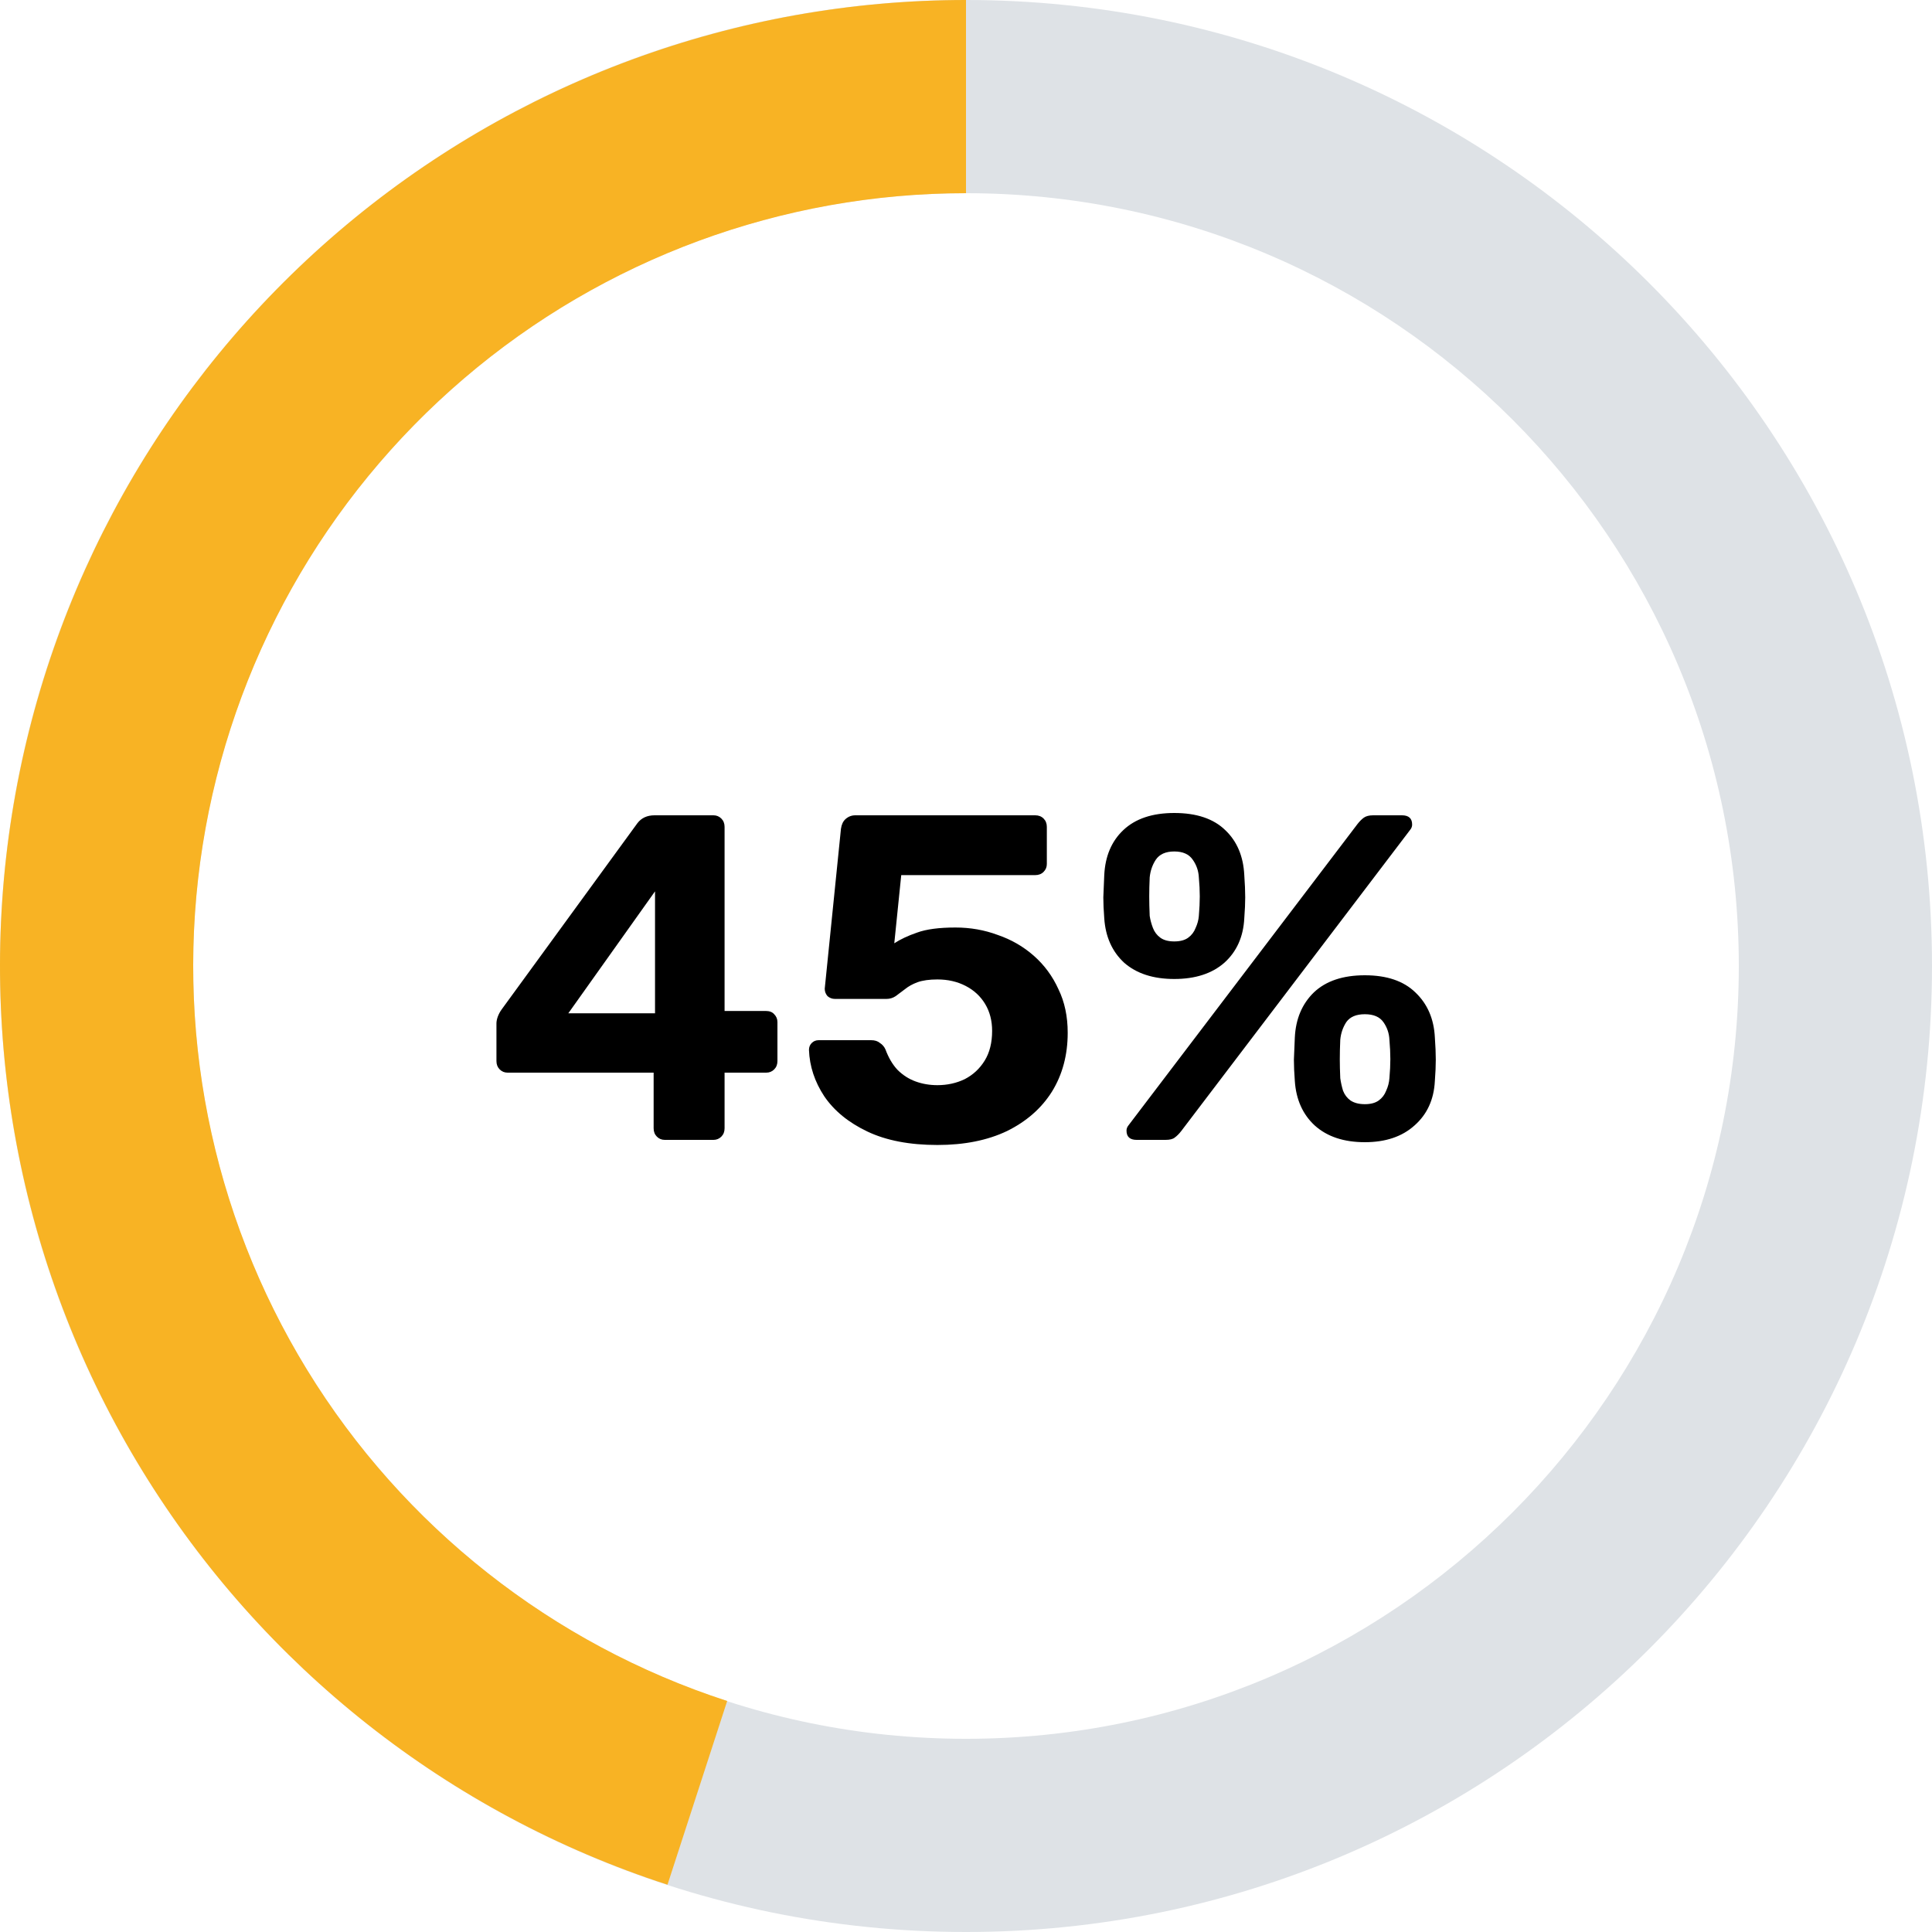 <svg width="100" height="100" viewBox="0 0 100 100" fill="none" xmlns="http://www.w3.org/2000/svg">
<path d="M34.408 59C34.248 59 34.112 58.944 34 58.832C33.888 58.72 33.832 58.576 33.832 58.4V55.52H26.272C26.112 55.52 25.976 55.464 25.864 55.352C25.752 55.24 25.696 55.096 25.696 54.92V52.976C25.696 52.864 25.72 52.744 25.768 52.616C25.816 52.488 25.88 52.368 25.96 52.256L32.992 42.608C33.2 42.336 33.496 42.2 33.88 42.2H36.928C37.088 42.2 37.224 42.256 37.336 42.368C37.448 42.48 37.504 42.624 37.504 42.8V52.328H39.64C39.832 52.328 39.976 52.384 40.072 52.496C40.184 52.608 40.24 52.744 40.24 52.904V54.92C40.24 55.096 40.184 55.24 40.072 55.352C39.96 55.464 39.824 55.52 39.664 55.52H37.504V58.4C37.504 58.576 37.448 58.72 37.336 58.832C37.224 58.944 37.088 59 36.928 59H34.408ZM29.416 52.448H33.904V46.136L29.416 52.448ZM48.52 59.264C47.08 59.264 45.872 59.032 44.896 58.568C43.92 58.104 43.176 57.496 42.664 56.744C42.168 55.992 41.904 55.192 41.872 54.344C41.872 54.2 41.92 54.08 42.016 53.984C42.112 53.888 42.232 53.84 42.376 53.84H45.088C45.28 53.84 45.432 53.888 45.544 53.984C45.672 54.064 45.768 54.176 45.832 54.32C45.992 54.752 46.2 55.104 46.456 55.376C46.728 55.648 47.04 55.848 47.392 55.976C47.744 56.104 48.12 56.168 48.52 56.168C49.032 56.168 49.504 56.064 49.936 55.856C50.368 55.632 50.712 55.312 50.968 54.896C51.224 54.48 51.352 53.968 51.352 53.36C51.352 52.832 51.232 52.368 50.992 51.968C50.752 51.568 50.416 51.256 49.984 51.032C49.552 50.808 49.064 50.696 48.52 50.696C48.104 50.696 47.76 50.744 47.488 50.84C47.232 50.936 47.016 51.056 46.84 51.2C46.664 51.328 46.504 51.448 46.36 51.56C46.216 51.656 46.056 51.704 45.88 51.704H43.216C43.072 51.704 42.944 51.656 42.832 51.56C42.736 51.448 42.688 51.32 42.688 51.176L43.528 42.896C43.56 42.672 43.64 42.504 43.768 42.392C43.912 42.264 44.08 42.2 44.272 42.2H53.584C53.76 42.2 53.904 42.256 54.016 42.368C54.128 42.48 54.184 42.624 54.184 42.8V44.72C54.184 44.88 54.128 45.016 54.016 45.128C53.904 45.24 53.76 45.296 53.584 45.296H46.648L46.288 48.824C46.608 48.616 47 48.432 47.464 48.272C47.944 48.096 48.608 48.008 49.456 48.008C50.224 48.008 50.952 48.136 51.64 48.392C52.344 48.632 52.968 48.992 53.512 49.472C54.056 49.952 54.48 50.528 54.784 51.2C55.104 51.856 55.264 52.608 55.264 53.456C55.264 54.608 54.992 55.624 54.448 56.504C53.904 57.368 53.128 58.048 52.12 58.544C51.112 59.024 49.912 59.264 48.52 59.264ZM58.836 59C58.484 59 58.308 58.84 58.308 58.52C58.308 58.424 58.34 58.336 58.404 58.256L70.26 42.656C70.372 42.512 70.484 42.4 70.596 42.32C70.708 42.24 70.868 42.2 71.076 42.2H72.564C72.916 42.2 73.092 42.36 73.092 42.68C73.092 42.776 73.06 42.864 72.996 42.944L61.14 58.544C61.028 58.688 60.916 58.8 60.804 58.88C60.708 58.96 60.548 59 60.324 59H58.836ZM70.644 59.12C69.556 59.12 68.692 58.832 68.052 58.256C67.428 57.68 67.084 56.912 67.02 55.952C66.988 55.536 66.972 55.168 66.972 54.848C66.988 54.528 67.004 54.144 67.02 53.696C67.068 52.736 67.396 51.96 68.004 51.368C68.628 50.776 69.508 50.48 70.644 50.48C71.78 50.48 72.652 50.776 73.26 51.368C73.884 51.96 74.22 52.736 74.268 53.696C74.3 54.144 74.316 54.528 74.316 54.848C74.316 55.168 74.3 55.536 74.268 55.952C74.22 56.912 73.868 57.68 73.212 58.256C72.572 58.832 71.716 59.12 70.644 59.12ZM70.644 57.152C70.948 57.152 71.188 57.088 71.364 56.96C71.54 56.832 71.668 56.664 71.748 56.456C71.844 56.248 71.9 56.032 71.916 55.808C71.948 55.44 71.964 55.112 71.964 54.824C71.964 54.52 71.948 54.184 71.916 53.816C71.9 53.48 71.796 53.176 71.604 52.904C71.412 52.632 71.092 52.496 70.644 52.496C70.196 52.496 69.876 52.632 69.684 52.904C69.508 53.176 69.404 53.48 69.372 53.816C69.356 54.184 69.348 54.52 69.348 54.824C69.348 55.112 69.356 55.44 69.372 55.808C69.404 56.032 69.452 56.248 69.516 56.456C69.596 56.664 69.724 56.832 69.9 56.96C70.092 57.088 70.34 57.152 70.644 57.152ZM60.78 50.672C59.692 50.672 58.828 50.392 58.188 49.832C57.564 49.256 57.22 48.488 57.156 47.528C57.124 47.112 57.108 46.752 57.108 46.448C57.124 46.128 57.14 45.744 57.156 45.296C57.204 44.32 57.532 43.544 58.14 42.968C58.764 42.376 59.644 42.08 60.78 42.08C61.932 42.08 62.812 42.376 63.42 42.968C64.028 43.544 64.356 44.32 64.404 45.296C64.436 45.744 64.452 46.128 64.452 46.448C64.452 46.752 64.436 47.112 64.404 47.528C64.356 48.488 64.012 49.256 63.372 49.832C62.732 50.392 61.868 50.672 60.78 50.672ZM60.78 48.728C61.084 48.728 61.324 48.664 61.5 48.536C61.676 48.408 61.804 48.24 61.884 48.032C61.98 47.824 62.036 47.616 62.052 47.408C62.084 47.024 62.1 46.688 62.1 46.4C62.1 46.096 62.084 45.768 62.052 45.416C62.036 45.08 61.932 44.776 61.74 44.504C61.548 44.216 61.228 44.072 60.78 44.072C60.332 44.072 60.012 44.216 59.82 44.504C59.644 44.776 59.54 45.08 59.508 45.416C59.492 45.768 59.484 46.096 59.484 46.4C59.484 46.688 59.492 47.024 59.508 47.408C59.54 47.616 59.596 47.824 59.676 48.032C59.756 48.24 59.884 48.408 60.06 48.536C60.236 48.664 60.476 48.728 60.78 48.728Z" fill="black"/>
<path d="M100 50C100 77.614 77.614 100 50 100C22.386 100 0 77.614 0 50C0 22.386 22.386 0 50 0C77.614 0 100 22.386 100 50ZM10 50C10 72.091 27.909 90 50 90C72.091 90 90 72.091 90 50C90 27.909 72.091 10 50 10C27.909 10 10 27.909 10 50Z" fill="#DEE2E6"/>
<path d="M50 0C38.095 -1.41968e-07 26.58 4.248 17.528 11.98C8.475 19.712 2.478 30.42 0.616 42.178C-1.247 53.937 1.148 65.974 7.368 76.125C13.588 86.276 23.227 93.874 34.549 97.553L37.639 88.042C28.581 85.099 20.871 79.021 15.894 70.9C10.918 62.779 9.003 53.15 10.492 43.743C11.982 34.336 16.78 25.769 24.022 19.584C31.264 13.398 40.476 10 50 10V0Z" fill="#F8B324"/>
</svg>
